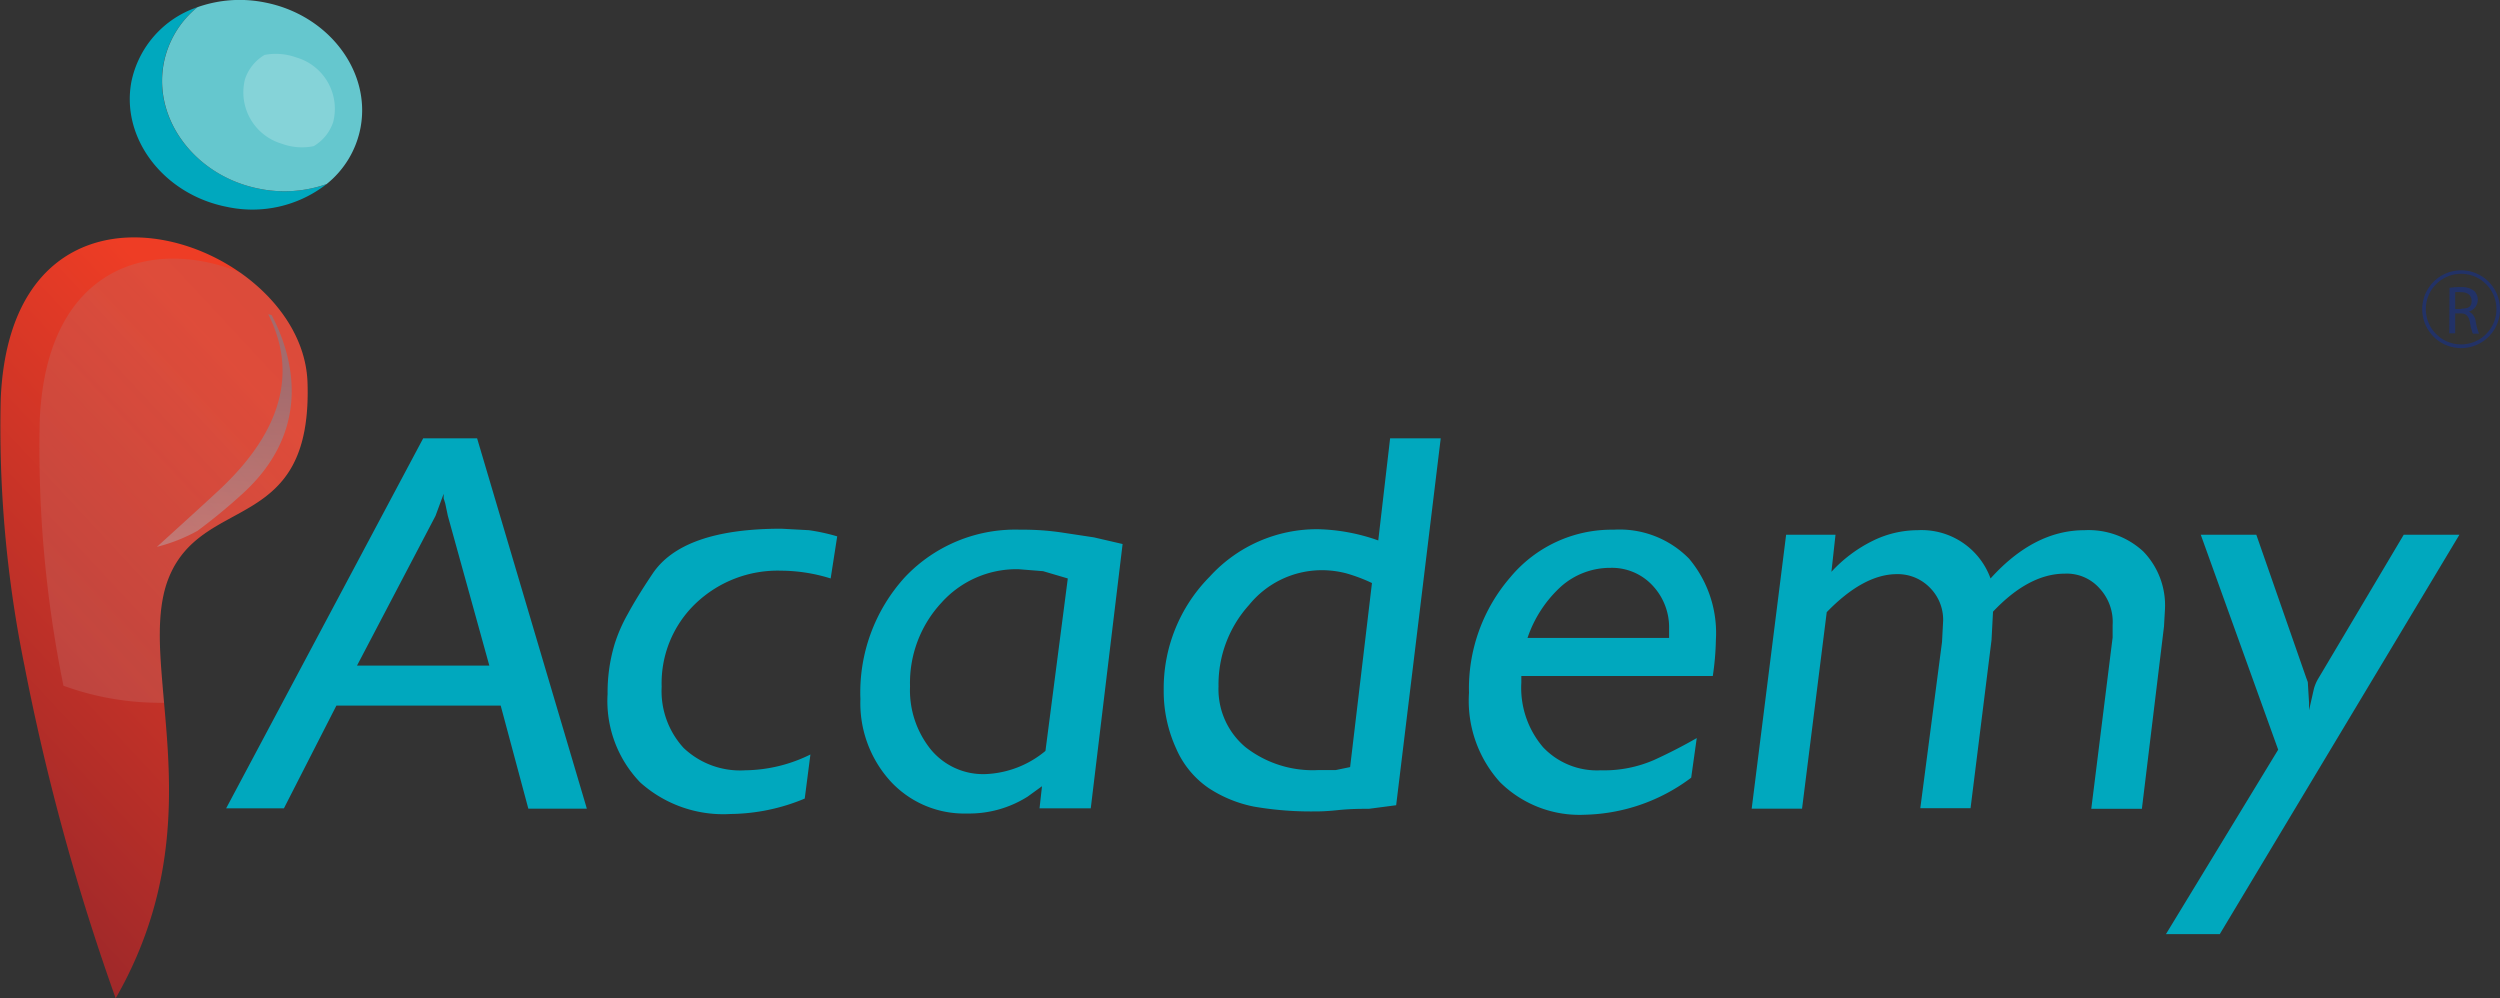 <svg xmlns="http://www.w3.org/2000/svg" xmlns:xlink="http://www.w3.org/1999/xlink" viewBox="0 0 202.52 80.86"><rect x="0" y="0" width="202.52" height="80.86" fill="#333333" stroke="none"/><defs><style>.cls-1{isolation:isolate;}.cls-2{fill:#00a8be;}.cls-3{fill:url(#linear-gradient);}.cls-4{opacity:0.11;mix-blend-mode:screen;fill:url(#linear-gradient-2);}.cls-5{fill:#65c7ce;}.cls-6{fill:#fff;opacity:0.21;}.cls-7{opacity:0.31;fill:url(#linear-gradient-3);}.cls-8{fill:#223267;}</style><linearGradient id="linear-gradient" x1="845.51" y1="697.49" x2="893.42" y2="697.49" gradientTransform="matrix(0.73, -0.68, 0.68, 0.73, -1100.45, 133.98)" gradientUnits="userSpaceOnUse"><stop offset="0" stop-color="#96262a"/><stop offset="0.98" stop-color="#ee3d25"/></linearGradient><linearGradient id="linear-gradient-2" x1="866.92" y1="691.81" x2="906.73" y2="691.81" gradientTransform="matrix(0.73, -0.68, 0.68, 0.73, -1100.45, 133.98)" gradientUnits="userSpaceOnUse"><stop offset="0" stop-color="#daeff3"/><stop offset="0.96" stop-color="#22b2df"/></linearGradient><linearGradient id="linear-gradient-3" x1="876.41" y1="700.15" x2="890.68" y2="686.96" xlink:href="#linear-gradient-2"/></defs><title>iAcademy</title><g class="cls-1"><g id="Layer_2" data-name="Layer 2"><g id="Layer_1-2" data-name="Layer 1"><path class="cls-2" d="M34.28,35.51h4.37l8.89,30H42.8l-2.24-8.35H27.25L23,65.48H18.32ZM28.92,53.92H39.64L36.28,41.79l-.21-1-.13-.42,0-.37-.66,1.79Z"/><path class="cls-2" d="M67.29,46.86a13.63,13.63,0,0,0-4-.63,9.62,9.62,0,0,0-6.92,2.64,8.93,8.93,0,0,0-2.77,6.76,6.82,6.82,0,0,0,1.77,4.95,6.64,6.64,0,0,0,5,1.82,12.18,12.18,0,0,0,5.28-1.28l-.46,3.57a15.93,15.93,0,0,1-6,1.25,10.07,10.07,0,0,1-7.33-2.56,9.5,9.5,0,0,1-2.64-7.17,13.53,13.53,0,0,1,.58-4.07,12.61,12.61,0,0,1,1.06-2.41c.48-.89,1.16-2,2-3.25q2.44-3.65,10.43-3.65l2.24.12a16.13,16.13,0,0,1,2.29.5Z"/><path class="cls-2" d="M88.36,65.48H84.21l.2-1.79-1.16.84a8.86,8.86,0,0,1-4.91,1.37,8.12,8.12,0,0,1-6.21-2.62,9.4,9.4,0,0,1-2.43-6.65,13.86,13.86,0,0,1,3.61-9.88,12.29,12.29,0,0,1,9.36-3.84,21.07,21.07,0,0,1,3.49.25l2.45.37,2.33.54ZM86.5,46.86l-2-.59-2-.16a8.17,8.17,0,0,0-6.24,2.72,9.55,9.55,0,0,0-2.54,6.77,7.65,7.65,0,0,0,1.68,5.11,5.5,5.5,0,0,0,4.39,2,8.08,8.08,0,0,0,4.9-1.88Z"/><path class="cls-2" d="M112.61,35.51h4.1L113.1,65.23l-2.21.29c-.66,0-1.51,0-2.55.11s-1.63.1-1.77.1a26.94,26.94,0,0,1-5-.39,10.34,10.34,0,0,1-3.66-1.5,7.48,7.48,0,0,1-2.64-3.22,11.13,11.13,0,0,1-1-4.7A12.85,12.85,0,0,1,98,46.71a11.74,11.74,0,0,1,8.79-3.84,15.6,15.6,0,0,1,4.86.91Zm-1.47,11.72a13.38,13.38,0,0,0-2.1-.79,7.87,7.87,0,0,0-2-.25A7.6,7.6,0,0,0,101.19,49a9.61,9.61,0,0,0-2.48,6.61,6.11,6.11,0,0,0,2.19,4.92,8.85,8.85,0,0,0,5.93,1.85h1.38l1.16-.24Z"/><path class="cls-2" d="M123.24,54.76v.54A7.41,7.41,0,0,0,125,60.53a6,6,0,0,0,4.68,1.87,10.12,10.12,0,0,0,4.3-.83c1.21-.55,2.37-1.15,3.47-1.78L137,63a14.87,14.87,0,0,1-8.61,3,9.15,9.15,0,0,1-6.88-2.64A9.83,9.83,0,0,1,119,56.13a13.77,13.77,0,0,1,3.36-9.38,10.68,10.68,0,0,1,8.36-3.84,7.88,7.88,0,0,1,6.11,2.35A9.36,9.36,0,0,1,139,51.85a22.1,22.1,0,0,1-.25,2.91Zm.5-3.08h11.47l0-.75a4.94,4.94,0,0,0-1.35-3.51A4.49,4.49,0,0,0,130.47,46a6,6,0,0,0-4,1.5A9.92,9.92,0,0,0,123.74,51.68Z"/><path class="cls-2" d="M144.69,43.32h4l-.33,3a11.38,11.38,0,0,1,3.37-2.52,8.26,8.26,0,0,1,3.61-.85,5.94,5.94,0,0,1,5.91,3.91q3.53-3.91,7.61-3.91a6.53,6.53,0,0,1,4.76,1.72,6.27,6.27,0,0,1,1.76,4.68l-.08,1.41-1.79,14.76h-4.1l1.73-13.88,0-1a4,4,0,0,0-1.08-3,3.54,3.54,0,0,0-2.79-1.17q-2.91,0-5.82,3.08l-.12,2.29-1.7,13.63h-4.07L157.32,52l.09-1.72a3.67,3.67,0,0,0-1.08-2.68,3.63,3.63,0,0,0-2.66-1.09q-2.7,0-5.69,3.08l-2,15.92H141.9Z"/><path class="cls-2" d="M184.55,60.73l-6.27-17.41h4.5l4.05,11.61.12.32.1,1.67,0,.62.39-1.72a3.34,3.34,0,0,1,.4-.92l6.88-11.58h4.51L179.82,75.67l-4.36,0Z"/><path class="cls-2" d="M26.46,14.91a9.77,9.77,0,0,1-8.07,1.85c-5.13-1-8.6-5.55-7.75-10.12A8.09,8.09,0,0,1,16,.58a7.73,7.73,0,0,0-2.75,4.58c-.85,4.58,2.62,9.11,7.75,10.13A10.26,10.26,0,0,0,26.46,14.91Z"/><path class="cls-3" d="M24.91,31c.4,12.36-8.59,8.93-11.29,15.93-.83,2.18-.76,4.89-.5,8,.05.65.11,1.31.17,2,.59,6.62,1.28,14.88-3.92,23.94a185.41,185.41,0,0,1-7.4-27A96.56,96.56,0,0,1,.06,32.28C.71,17.56,12.38,17.09,19.49,22.11,22.57,24.28,24.8,27.47,24.91,31Z"/><path class="cls-4" d="M24.91,31c.4,12.36-8.59,8.93-11.29,15.93-.83,2.18-.76,4.89-.5,8,.05.65.11,1.31.17,2a22.87,22.87,0,0,1-8.15-1.38A96.49,96.49,0,0,1,3.22,34c.57-12.69,9.31-14.79,16.27-11.91C22.57,24.28,24.8,27.47,24.91,31Z"/><path class="cls-5" d="M26.46,14.91a10.26,10.26,0,0,1-5.45.38c-5.13-1-8.6-5.55-7.75-10.13A7.73,7.73,0,0,1,16,.58,10.26,10.26,0,0,1,21.46.2c5.13,1,8.6,5.55,7.75,10.12A7.68,7.68,0,0,1,26.46,14.91Z"/><path class="cls-6" d="M25.41,11.84a4.72,4.72,0,0,1-2.56-.19,4.34,4.34,0,0,1-3-5.25,3.6,3.6,0,0,1,1.58-1.95,4.83,4.83,0,0,1,2.56.2,4.33,4.33,0,0,1,3,5.24A3.57,3.57,0,0,1,25.41,11.84Z"/><path class="cls-7" d="M22,25.52c1.78,3.37,3.31,9.26-2.28,14.41A46,46,0,0,1,16,43a13.62,13.62,0,0,1-3.29,1.3c1.7-1.54,3.42-3.1,4.92-4.49,6.43-5.93,5.83-10.94,4.1-14.35Z"/><path class="cls-8" d="M199.43,21.9a3.15,3.15,0,1,0,3.09,3.2A3.15,3.15,0,0,0,199.43,21.9Zm-.1,6a2.86,2.86,0,1,1,2.9-2.81A2.86,2.86,0,0,1,199.33,27.9Z"/><path class="cls-8" d="M200,25.24h0a1,1,0,0,0,.72-.95,1,1,0,0,0-.28-.71,1.56,1.56,0,0,0-1.08-.32,4.45,4.45,0,0,0-.93.06L198.41,27h.48l0-1.61h.46c.44,0,.63.22.74.74a4.41,4.41,0,0,0,.23.9h.5a5,5,0,0,1-.27-1A1,1,0,0,0,200,25.24Zm-.62-.21h-.49l0-1.36a2.27,2.27,0,0,1,.48,0c.51,0,.85.23.85.71S199.93,25,199.41,25Z"/></g></g></g></svg>
